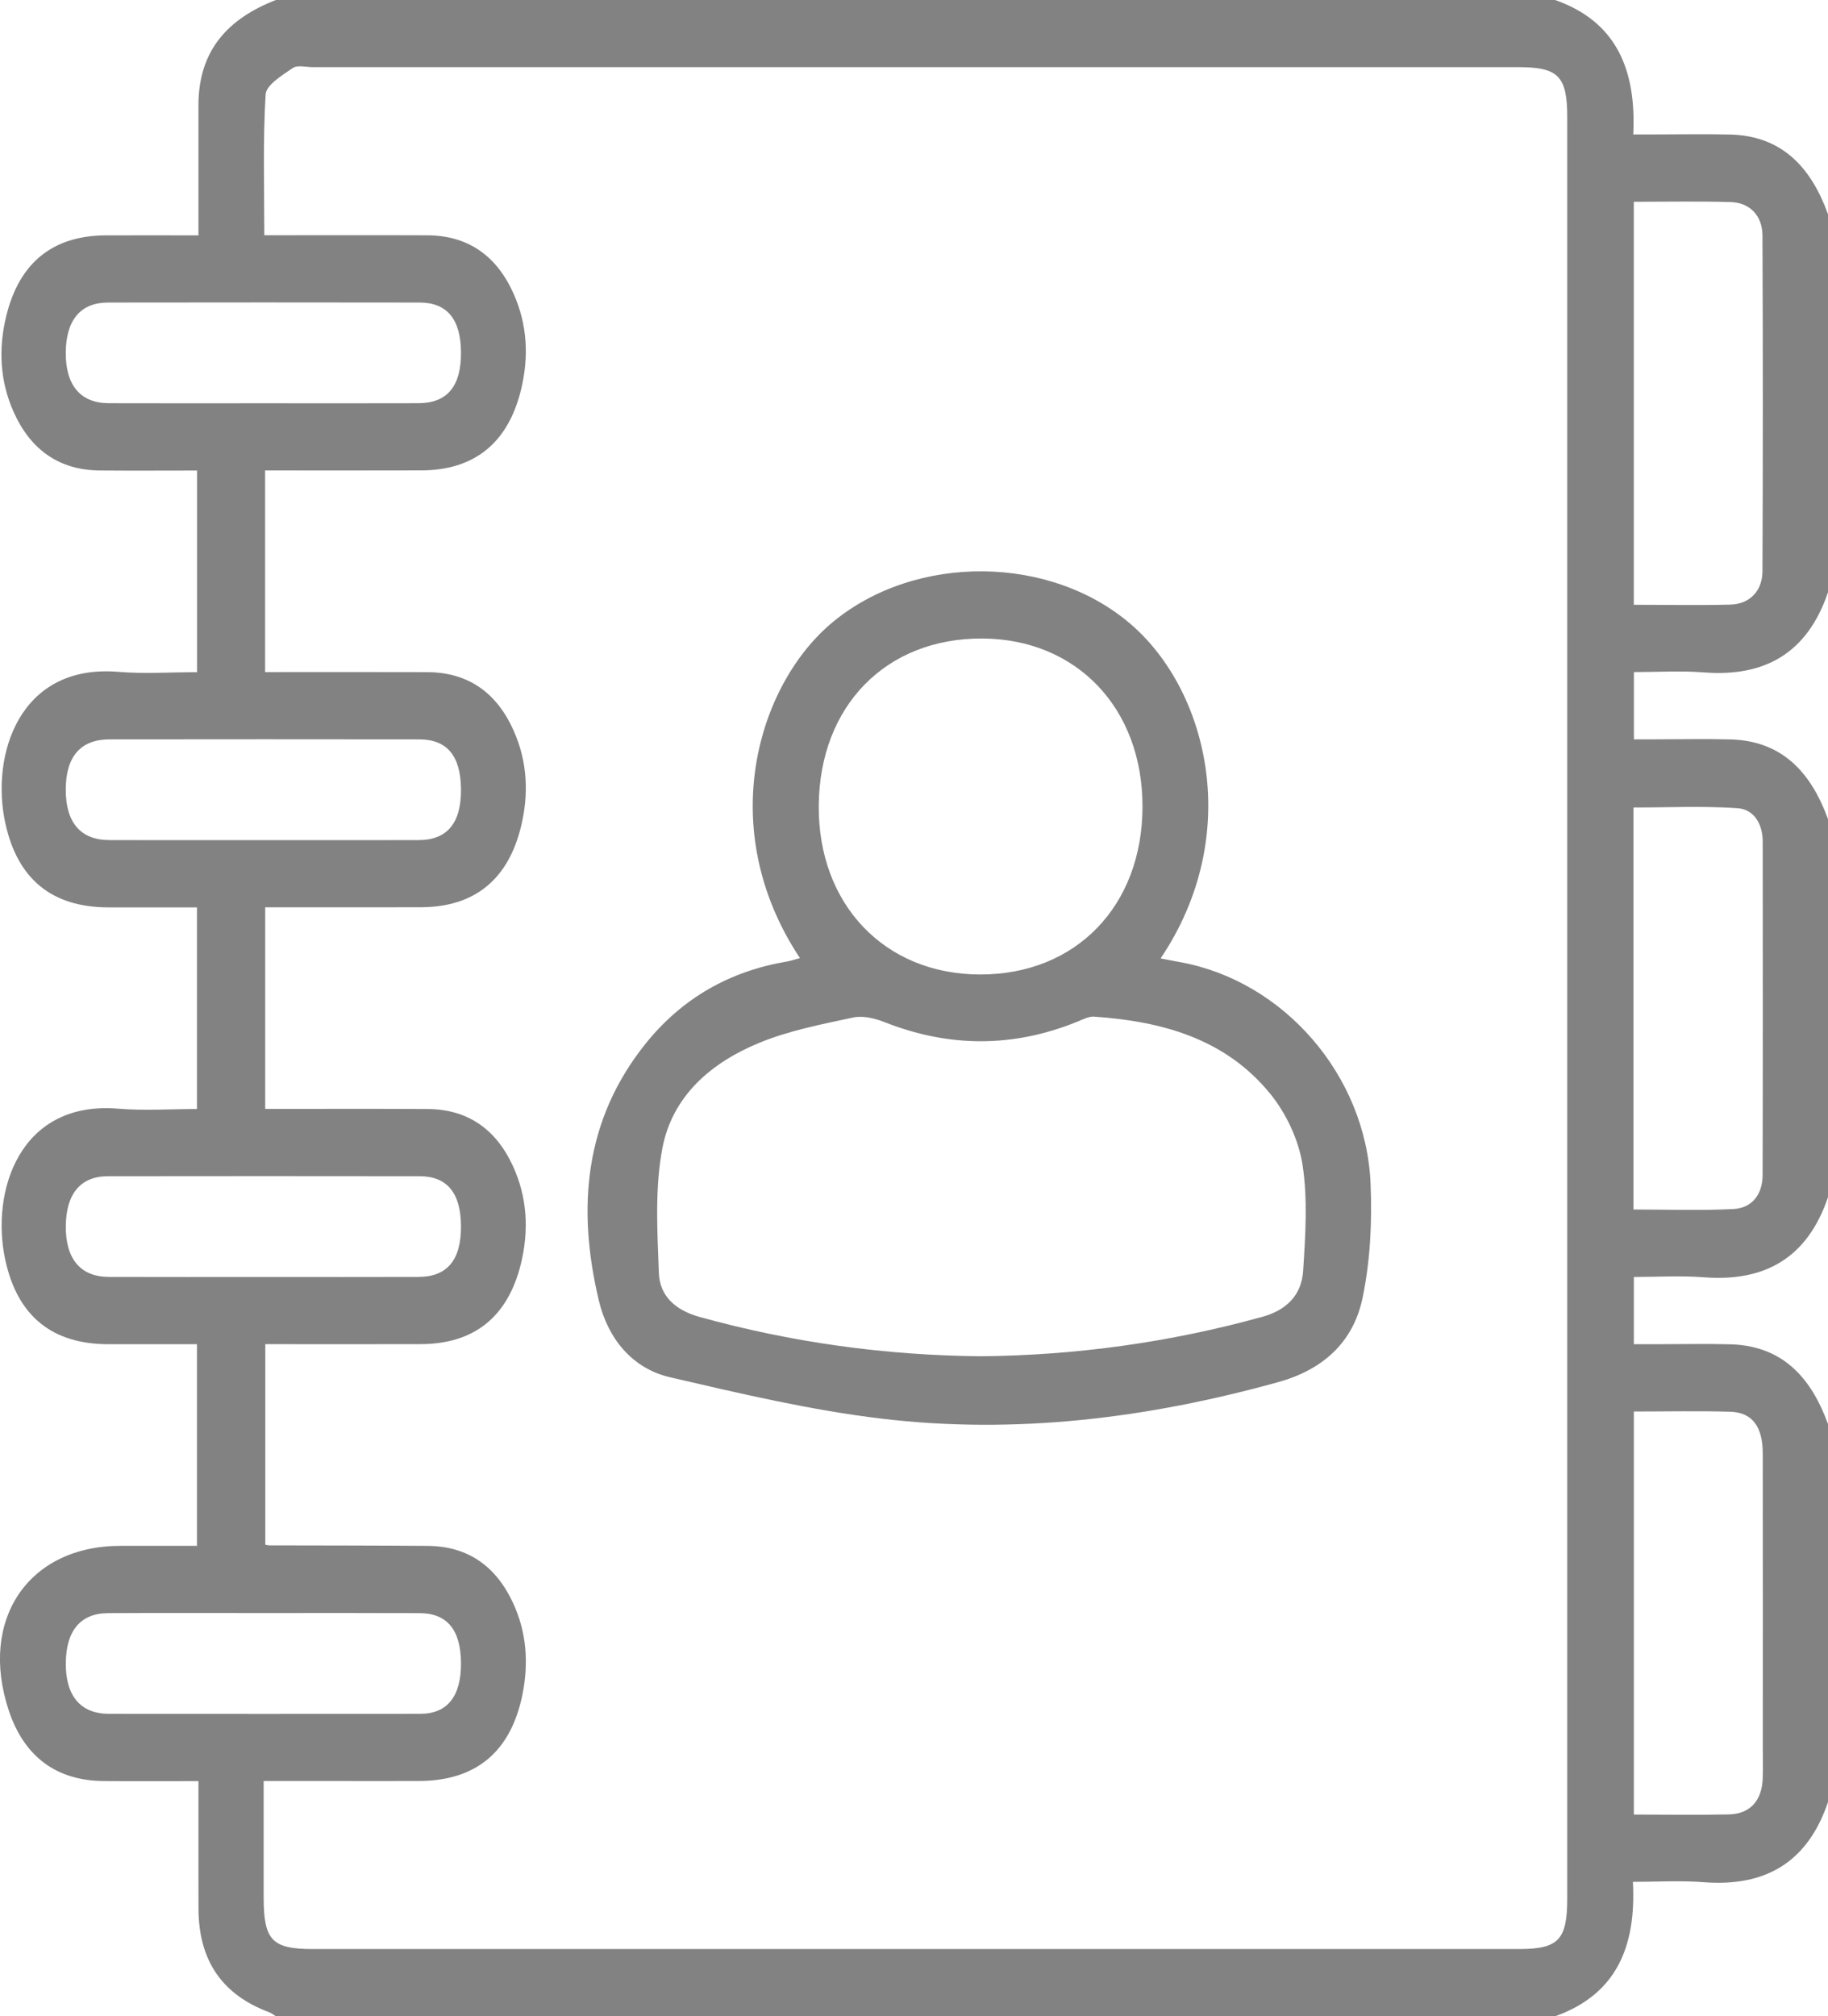 <svg width="39" height="43" viewBox="0 0 39 43" fill="none" xmlns="http://www.w3.org/2000/svg">
<path d="M39 30.369C39 33.056 39 35.744 39 38.431C38.559 39.735 37.647 40.241 36.346 40.14C35.848 40.101 35.346 40.133 34.838 40.133C34.912 41.532 34.473 42.538 33.177 43C24.079 43 14.983 43 5.886 43C5.839 42.97 5.794 42.933 5.744 42.914C4.741 42.541 4.24 41.814 4.235 40.712C4.233 40.205 4.234 39.697 4.234 39.19C4.234 38.794 4.234 38.398 4.234 37.984C3.518 37.984 2.868 37.988 2.217 37.983C1.206 37.977 0.517 37.465 0.189 36.484C-0.459 34.54 0.607 32.967 2.571 32.967C3.116 32.967 3.661 32.967 4.202 32.967C4.202 31.503 4.202 30.096 4.202 28.667C3.549 28.667 2.927 28.668 2.306 28.667C1.114 28.664 0.372 28.071 0.112 26.867C-0.202 25.412 0.413 23.467 2.525 23.644C3.08 23.69 3.643 23.651 4.202 23.651C4.202 22.189 4.202 20.781 4.202 19.351C3.549 19.351 2.929 19.352 2.307 19.351C1.115 19.348 0.374 18.756 0.113 17.553C-0.203 16.098 0.414 14.152 2.524 14.328C3.08 14.374 3.642 14.335 4.204 14.335C4.204 12.874 4.204 11.467 4.204 10.035C3.495 10.035 2.815 10.04 2.136 10.034C1.264 10.028 0.654 9.595 0.292 8.788C-0.004 8.126 -0.037 7.433 0.135 6.733C0.415 5.594 1.132 5.024 2.261 5.019C2.907 5.017 3.554 5.019 4.234 5.019C4.234 4.673 4.234 4.377 4.234 4.082C4.234 3.47 4.235 2.859 4.234 2.247C4.233 1.063 4.878 0.391 5.886 0C14.983 0 24.079 0 33.177 0C34.495 0.461 34.912 1.5 34.845 2.867C35.019 2.867 35.161 2.867 35.303 2.867C35.839 2.867 36.375 2.856 36.91 2.869C38.016 2.896 38.638 3.565 39 4.569C39 7.256 39 9.944 39 12.631C38.56 13.928 37.654 14.44 36.357 14.34C35.86 14.301 35.358 14.333 34.859 14.333C34.859 14.841 34.859 15.293 34.859 15.767C35.033 15.767 35.176 15.767 35.318 15.767C35.852 15.767 36.386 15.755 36.92 15.769C38.021 15.799 38.638 16.471 39 17.469C39 20.156 39 22.844 39 25.531C38.561 26.828 37.654 27.339 36.356 27.24C35.859 27.201 35.357 27.233 34.858 27.233C34.858 27.741 34.858 28.193 34.858 28.667C35.032 28.667 35.175 28.667 35.317 28.667C35.851 28.667 36.386 28.655 36.919 28.669C38.021 28.699 38.638 29.371 39 30.369ZM5.656 10.033C5.656 11.496 5.656 12.904 5.656 14.333C6.83 14.333 7.973 14.33 9.116 14.334C9.99 14.338 10.6 14.774 10.959 15.582C11.254 16.245 11.286 16.938 11.113 17.638C10.834 18.77 10.111 19.345 8.982 19.348C8.128 19.351 7.274 19.349 6.419 19.349C6.164 19.349 5.908 19.349 5.658 19.349C5.658 20.814 5.658 22.222 5.658 23.649C6.834 23.649 7.977 23.645 9.12 23.651C9.973 23.655 10.577 24.075 10.941 24.862C11.252 25.537 11.287 26.242 11.112 26.958C10.833 28.089 10.111 28.662 8.979 28.665C8.023 28.668 7.067 28.666 6.112 28.666C5.959 28.666 5.805 28.666 5.66 28.666C5.66 30.133 5.66 31.541 5.66 32.942C5.708 32.951 5.721 32.957 5.735 32.957C6.865 32.96 7.994 32.959 9.124 32.968C9.978 32.974 10.578 33.395 10.944 34.181C11.238 34.812 11.282 35.479 11.144 36.149C10.892 37.372 10.144 37.98 8.932 37.982C8.28 37.984 7.628 37.982 6.976 37.982C6.534 37.982 6.091 37.982 5.625 37.982C5.625 38.848 5.625 39.652 5.625 40.457C5.625 41.38 5.801 41.566 6.679 41.566C15.253 41.566 23.827 41.566 32.401 41.566C33.251 41.566 33.437 41.371 33.437 40.483C33.437 27.824 33.437 15.166 33.437 2.507C33.437 1.625 33.251 1.432 32.393 1.432C23.819 1.432 15.245 1.432 6.671 1.432C6.526 1.432 6.346 1.381 6.245 1.451C6.021 1.605 5.68 1.811 5.667 2.014C5.607 3.005 5.639 4 5.639 5.017C6.828 5.017 7.971 5.013 9.113 5.018C9.986 5.021 10.597 5.455 10.957 6.263C11.253 6.925 11.286 7.618 11.114 8.319C10.835 9.454 10.115 10.029 8.985 10.032C7.886 10.036 6.787 10.033 5.656 10.033ZM34.857 4.303C34.857 7.196 34.857 10.035 34.857 12.898C35.563 12.898 36.241 12.912 36.918 12.894C37.328 12.883 37.601 12.604 37.602 12.18C37.612 9.795 37.612 7.409 37.602 5.025C37.601 4.597 37.33 4.32 36.92 4.309C36.244 4.289 35.565 4.303 34.857 4.303ZM34.849 25.794C35.574 25.794 36.279 25.82 36.982 25.784C37.379 25.763 37.604 25.473 37.605 25.058C37.611 22.688 37.609 20.317 37.607 17.947C37.607 17.574 37.421 17.26 37.073 17.236C36.333 17.185 35.586 17.221 34.849 17.221C34.849 20.1 34.849 22.927 34.849 25.794ZM34.858 30.102C34.858 32.998 34.858 35.837 34.858 38.698C35.552 38.698 36.216 38.709 36.879 38.695C37.336 38.685 37.588 38.407 37.607 37.93C37.615 37.721 37.609 37.512 37.609 37.303C37.609 35.202 37.611 33.099 37.608 30.998C37.608 30.427 37.384 30.121 36.917 30.107C36.24 30.087 35.562 30.102 34.858 30.102ZM5.625 8.6C6.725 8.6 7.827 8.603 8.927 8.599C9.542 8.597 9.839 8.239 9.835 7.515C9.831 6.809 9.54 6.453 8.951 6.452C6.735 6.449 4.519 6.448 2.303 6.452C1.719 6.453 1.41 6.826 1.403 7.512C1.397 8.215 1.715 8.597 2.321 8.599C3.423 8.603 4.524 8.6 5.625 8.6ZM5.634 17.917C6.734 17.917 7.835 17.919 8.936 17.916C9.545 17.914 9.844 17.546 9.835 16.823C9.827 16.118 9.537 15.768 8.943 15.768C6.741 15.765 4.539 15.765 2.338 15.768C1.72 15.768 1.404 16.134 1.403 16.837C1.401 17.54 1.717 17.913 2.33 17.916C3.432 17.919 4.532 17.917 5.634 17.917ZM5.668 27.233C6.755 27.233 7.841 27.236 8.927 27.232C9.542 27.231 9.839 26.87 9.835 26.148C9.831 25.442 9.54 25.085 8.951 25.084C6.735 25.081 4.519 25.081 2.303 25.084C1.719 25.085 1.41 25.459 1.404 26.145C1.397 26.847 1.716 27.23 2.323 27.232C3.438 27.236 4.553 27.233 5.668 27.233ZM5.651 34.4C4.536 34.4 3.421 34.396 2.306 34.402C1.72 34.404 1.411 34.775 1.404 35.46C1.396 36.162 1.715 36.548 2.321 36.549C4.537 36.552 6.752 36.553 8.969 36.549C9.546 36.548 9.839 36.174 9.835 35.468C9.832 34.762 9.54 34.404 8.954 34.402C7.853 34.397 6.752 34.4 5.651 34.4Z" fill="#828282"/>
<path d="M17.067 20.433C15.232 17.669 16.169 14.594 17.762 13.271C19.54 11.794 22.442 11.826 24.162 13.344C25.784 14.775 26.522 17.824 24.761 20.44C24.917 20.47 25.051 20.496 25.184 20.52C27.386 20.921 29.144 22.93 29.241 25.245C29.275 26.055 29.235 26.891 29.07 27.68C28.87 28.635 28.215 29.213 27.271 29.475C24.491 30.246 21.668 30.596 18.805 30.254C17.289 30.073 15.788 29.718 14.296 29.372C13.483 29.184 12.968 28.541 12.776 27.735C12.306 25.763 12.466 23.879 13.781 22.248C14.56 21.282 15.572 20.713 16.776 20.508C16.872 20.492 16.964 20.46 17.067 20.433ZM20.923 28.924C22.958 28.905 24.959 28.628 26.928 28.084C27.44 27.943 27.768 27.627 27.802 27.105C27.851 26.351 27.903 25.576 27.789 24.838C27.706 24.308 27.441 23.747 27.105 23.332C26.139 22.143 24.783 21.782 23.345 21.681C23.225 21.673 23.096 21.744 22.976 21.792C21.607 22.346 20.241 22.34 18.868 21.797C18.661 21.715 18.407 21.655 18.199 21.7C17.523 21.846 16.832 21.978 16.195 22.241C15.191 22.655 14.346 23.357 14.131 24.491C13.968 25.351 14.024 26.264 14.057 27.15C14.076 27.654 14.429 27.947 14.921 28.084C16.886 28.629 18.886 28.905 20.923 28.924ZM20.906 20.782C22.953 20.787 24.372 19.323 24.375 17.204C24.378 15.104 22.971 13.627 20.958 13.617C18.905 13.607 17.488 15.05 17.468 17.172C17.448 19.284 18.872 20.778 20.906 20.782Z" fill="#828282"/>
</svg>
